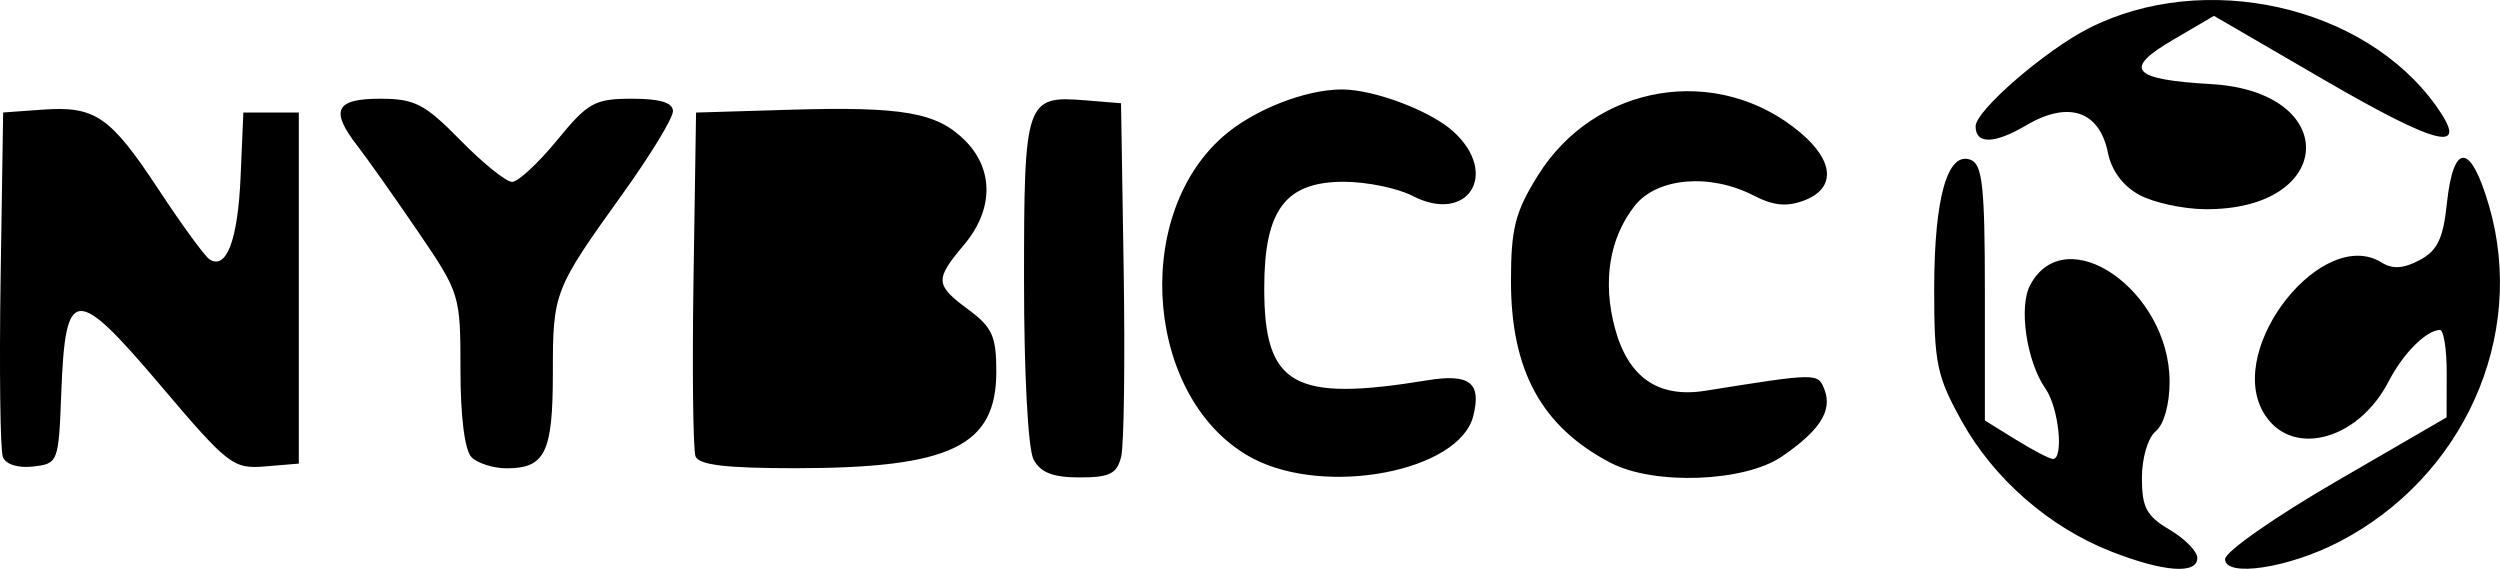 <?xml version="1.0" encoding="UTF-8" standalone="no"?>
<!-- Created with Inkscape (http://www.inkscape.org/) -->

<svg
   xmlns:dc="http://purl.org/dc/elements/1.1/"
   xmlns:cc="http://creativecommons.org/ns#"
   xmlns:rdf="http://www.w3.org/1999/02/22-rdf-syntax-ns#"
   xmlns:svg="http://www.w3.org/2000/svg"
   xmlns="http://www.w3.org/2000/svg"
   xmlns:sodipodi="http://sodipodi.sourceforge.net/DTD/sodipodi-0.dtd"
   xmlns:inkscape="http://www.inkscape.org/namespaces/inkscape"
   width="106.299"
   height="24.187"
   id="svg3287"
   version="1.1"
   inkscape:version="0.48.3.1 r9886"
   sodipodi:docname="logo_nybicc.svg">
  <defs
     id="defs3289" />
  <sodipodi:namedview
     id="base"
     pagecolor="#ffffff"
     bordercolor="#666666"
     borderopacity="1.0"
     inkscape:pageopacity="0.0"
     inkscape:pageshadow="2"
     inkscape:zoom="0.35"
     inkscape:cx="213.86378"
     inkscape:cy="-133.62078"
     inkscape:document-units="px"
     inkscape:current-layer="layer1"
     showgrid="false"
     inkscape:window-width="1280"
     inkscape:window-height="785"
     inkscape:window-x="0"
     inkscape:window-y="15"
     inkscape:window-maximized="0"
     fit-margin-top="0"
     fit-margin-left="0"
     fit-margin-right="0"
     fit-margin-bottom="0" />
  <g
     inkscape:label="Calque 1"
     inkscape:groupmode="layer"
     id="layer1"
     transform="translate(-161.136,-374.554)">
    <path
       style="fill:#000000"
       d="m 250.913,398.008 c -2.645,-1.033 -5.006,-3.095 -6.374,-5.565 -1.054,-1.902 -1.167,-2.451 -1.162,-5.643 0.006,-3.852 0.569,-5.828 1.553,-5.45 0.5,0.192 0.602,1.146 0.602,5.657 l 0,5.426 1.323,0.818 c 0.728,0.45 1.435,0.818 1.571,0.818 0.472,0 0.246,-2.185 -0.309,-2.977 -0.811,-1.158 -1.158,-3.485 -0.658,-4.419 1.512,-2.825 5.924,0.232 5.927,4.107 7.5e-4,0.964 -0.238,1.82 -0.588,2.11 -0.336,0.279 -0.589,1.135 -0.589,1.99 0,1.251 0.196,1.617 1.178,2.197 0.648,0.383 1.179,0.923 1.179,1.201 0,0.705 -1.432,0.599 -3.655,-0.27 z m 4.833,0.317 c 0,-0.309 2.119,-1.79 4.709,-3.293 l 4.709,-2.731 0.005,-1.866 c 0.003,-1.026 -0.128,-1.86 -0.29,-1.853 -0.594,0.025 -1.565,1 -2.178,2.188 -1.333,2.58 -4.235,3.275 -5.349,1.281 -1.544,-2.764 2.553,-7.896 5.055,-6.333 0.463,0.289 0.927,0.259 1.61,-0.104 0.755,-0.402 1.001,-0.91 1.156,-2.381 0.279,-2.655 1.012,-2.624 1.797,0.075 1.612,5.544 -1.086,11.564 -6.407,14.3 -2.153,1.107 -4.818,1.504 -4.818,0.717 z m -50.662,-4.231 c -0.236,-0.441 -0.407,-3.64 -0.407,-7.612 0,-7.679 0.066,-7.872 2.624,-7.661 l 1.501,0.123 0.112,7.071 c 0.061,3.889 0.014,7.469 -0.106,7.955 -0.18,0.731 -0.486,0.884 -1.768,0.884 -1.13,0 -1.66,-0.206 -1.957,-0.76 z m 9.315,-0.053 c -4.499,-2.375 -5.221,-10.205 -1.261,-13.682 1.283,-1.127 3.478,-1.997 5.046,-2.002 1.386,0 3.804,0.914 4.774,1.813 1.944,1.802 0.571,3.919 -1.759,2.714 -0.639,-0.331 -1.954,-0.601 -2.921,-0.601 -2.493,0 -3.387,1.195 -3.387,4.527 0,4.144 1.242,4.846 6.927,3.915 1.808,-0.296 2.318,0.098 1.961,1.518 -0.591,2.354 -6.266,3.441 -9.38,1.798 z m 15.224,0.194 c -2.931,-1.528 -4.241,-3.914 -4.241,-7.726 0,-2.24 0.176,-2.934 1.138,-4.483 2.439,-3.927 7.659,-4.785 11.165,-1.835 1.448,1.218 1.513,2.373 0.164,2.886 -0.736,0.28 -1.307,0.225 -2.141,-0.206 -1.86,-0.962 -4.12,-0.768 -5.065,0.434 -1.076,1.369 -1.375,3.217 -0.841,5.202 0.565,2.098 1.842,2.982 3.844,2.662 4.784,-0.764 4.791,-0.764 5.067,-0.044 0.343,0.893 -0.201,1.742 -1.82,2.845 -1.591,1.083 -5.431,1.224 -7.27,0.265 z m -68.365,-0.252 c -0.112,-0.292 -0.155,-3.707 -0.096,-7.588 l 0.108,-7.058 1.655,-0.12 c 2.265,-0.164 2.895,0.27 4.971,3.421 0.988,1.5 1.959,2.828 2.157,2.95 0.718,0.444 1.198,-0.84 1.313,-3.517 l 0.118,-2.733 1.179,0 1.179,0 0,7.464 0,7.464 -1.429,0.119 c -1.363,0.114 -1.568,-0.044 -4.459,-3.453 -3.626,-4.274 -4.039,-4.242 -4.212,0.324 -0.112,2.96 -0.132,3.011 -1.197,3.134 -0.643,0.074 -1.165,-0.091 -1.286,-0.406 z m 19.928,0.01 c -0.29,-0.29 -0.471,-1.714 -0.471,-3.707 0,-3.204 -0.018,-3.262 -1.825,-5.912 -1.004,-1.472 -2.153,-3.098 -2.553,-3.613 -1.177,-1.514 -0.941,-2.009 0.957,-2.009 1.479,0 1.899,0.217 3.421,1.768 0.954,0.972 1.942,1.768 2.195,1.768 0.253,0 1.112,-0.795 1.909,-1.768 1.32,-1.611 1.603,-1.768 3.19,-1.768 1.201,0 1.741,0.165 1.741,0.531 0,0.292 -0.954,1.86 -2.12,3.485 -2.951,4.113 -2.987,4.206 -2.987,7.665 0,3.36 -0.328,4.033 -1.964,4.033 -0.562,0 -1.233,-0.212 -1.493,-0.471 z m 9.524,-0.033 c -0.106,-0.277 -0.145,-3.68 -0.086,-7.562 l 0.108,-7.058 3.928,-0.118 c 4.856,-0.146 6.309,0.106 7.508,1.305 1.232,1.232 1.215,2.942 -0.044,4.438 -1.249,1.485 -1.234,1.702 0.196,2.759 1.004,0.742 1.179,1.132 1.179,2.627 0,3.177 -1.936,4.107 -8.556,4.111 -2.927,0 -4.092,-0.137 -4.232,-0.502 z m 61.388,-11.12 c -0.691,-0.374 -1.182,-1.033 -1.333,-1.786 -0.357,-1.785 -1.679,-2.231 -3.473,-1.173 -1.356,0.8 -2.154,0.816 -2.154,0.043 0,-0.666 2.952,-3.223 4.811,-4.167 4.915,-2.497 11.728,-0.971 14.777,3.31 1.449,2.035 0.107,1.717 -4.81,-1.141 l -4.643,-2.698 -1.768,1.036 c -2.109,1.236 -1.725,1.671 1.648,1.866 5.55,0.32 5.291,5.37 -0.273,5.319 -0.929,-0.01 -2.181,-0.283 -2.783,-0.609 z"
       id="path3047"
       inkscape:connector-curvature="0" />
  </g>
</svg>
